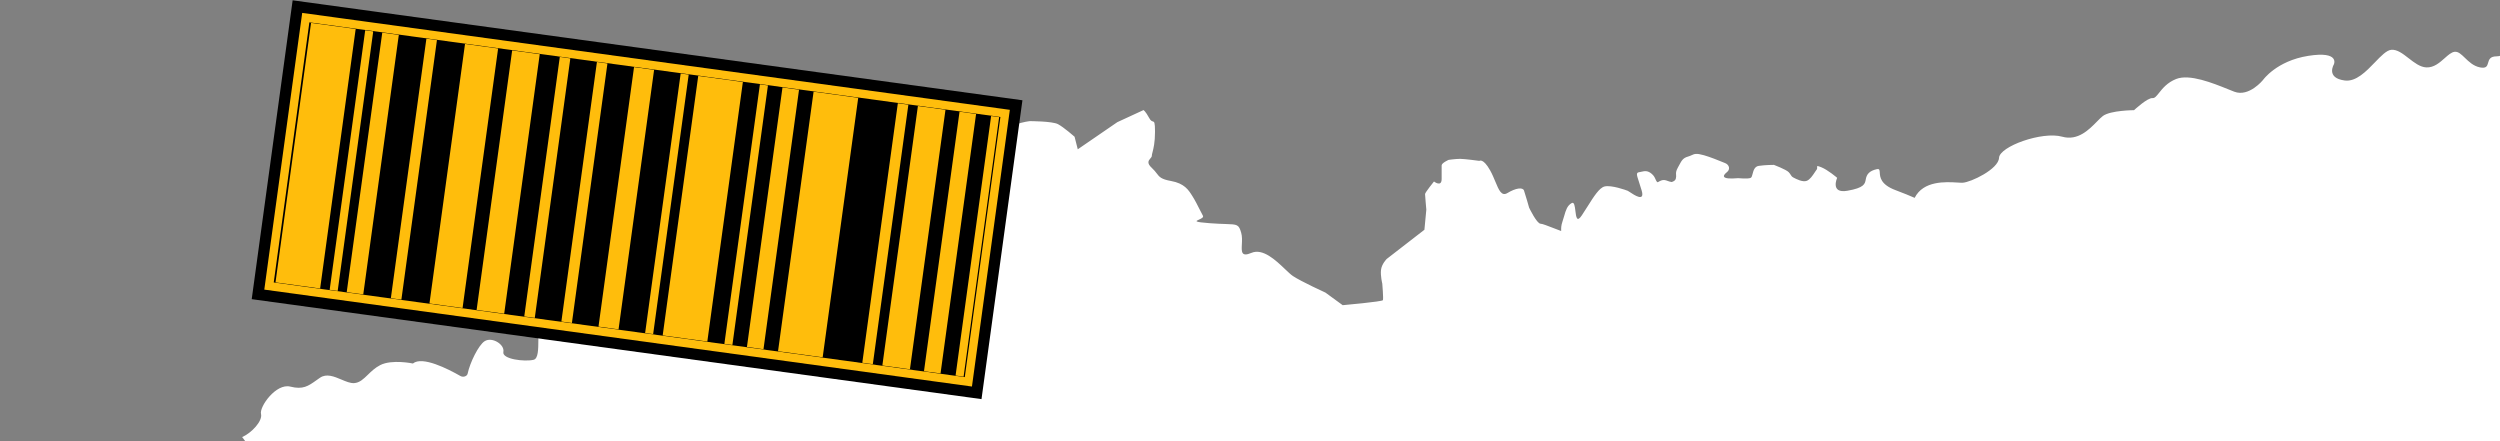 <svg width="895" height="158" viewBox="0 0 895 158" fill="none" xmlns="http://www.w3.org/2000/svg">
<rect x="0" y="0" width="895" height="158" fill="#808080" stroke="none"/>
<path d="M2.71797e-05 255V226.796C0.203 225.948 0.549 225.075 1.121 224.209C3.598 220.462 12.805 219.336 18.933 218.587L18.952 218.585C19.822 218.478 20.631 218.379 21.35 218.281C27.118 217.495 26.556 210.136 26.556 210.136C26.556 210.136 25.346 202.38 33.257 195.641C41.168 188.903 42.939 193.894 42.939 193.894C42.939 193.894 44.154 199.202 50.377 196.762C54.04 195.326 54.175 190.585 54.291 186.482V186.479C54.372 183.615 54.445 181.062 55.704 180.161C57.256 179.05 60.068 179.388 62.964 179.736C65.784 180.075 68.684 180.424 70.576 179.453C72.832 178.296 73.138 175.868 73.404 173.747C73.59 172.263 73.757 170.93 74.56 170.288C75.499 169.539 77.194 169.896 79.187 170.317C81.343 170.772 83.848 171.3 86.121 170.581C88.309 169.888 87.798 168.953 87.23 167.913C86.663 166.876 86.04 165.736 87.981 164.628C91.867 162.41 86.687 156.475 86.687 156.475C90.101 154.971 94.076 150.702 93.442 148.173C92.81 145.645 98.793 137.117 103.931 138.408C108.469 139.547 110.313 138.237 113.301 136.114L113.317 136.102L113.786 135.771L114.232 135.457L114.557 135.232C116.89 133.628 119.646 134.793 122.233 135.886C123.862 136.575 125.423 137.234 126.769 137.154C128.727 137.038 130.103 135.703 131.684 134.17V134.169L131.687 134.167C132.91 132.979 134.255 131.673 136.09 130.722C140.296 128.544 147.824 130.135 147.824 130.135C151.147 127.362 160.403 132.076 164.83 134.609C165.82 135.175 167.217 134.721 167.415 133.766C168.242 129.812 171.325 123.525 173.498 122.15C176.172 120.455 180.743 123.35 180.204 125.989C179.664 128.627 187.947 129.571 191.044 128.801C192.697 128.389 192.715 125.021 192.733 121.662V121.654C192.748 118.72 192.764 115.795 193.87 114.853C196.066 112.983 213.216 116.139 218.58 117.126L219.634 117.319C222.971 117.922 228.367 111.606 229.262 110.558L229.377 110.424C229.69 110.077 241.25 108.148 240.177 110.431C239.101 112.709 247.806 112.745 247.806 112.745C247.806 112.745 252.094 110.964 259.344 110.329C266.594 109.694 262.686 102.919 262.686 102.919C262.686 102.919 278.571 99.018 280.774 98.428C281.901 98.125 282.537 95.973 282.891 93.937L283.225 93.775C284.19 93.297 285.045 92.835 285.81 92.401C286.934 93.234 288.495 94.239 290.609 95.314C293.366 96.716 295.635 95.323 297.55 93.497C300.588 96.874 301.28 97.555 301.28 97.555L311.565 99.355C311.565 99.355 317.507 97.195 317.735 95.935C317.964 94.675 318.421 92.334 318.421 92.334C318.421 92.334 326.419 89.274 326.876 88.194C327.334 87.114 328.019 84.773 328.019 84.773C328.019 84.773 326.876 87.114 329.619 81.353C330.417 79.678 330.924 78.536 331.299 77.692V77.688C332.214 75.632 332.341 75.346 333.961 73.432C334.93 72.287 335.242 71.142 335.576 69.915V69.912C336.029 68.246 336.524 66.427 338.76 64.251C340.607 62.454 343.436 61.104 345.894 59.931L345.897 59.93L345.901 59.928C348.612 58.635 350.874 57.556 350.874 56.329C350.874 55.42 349.596 55.707 348.544 55.943C346.89 56.315 345.793 56.561 351.103 51.829C359.786 44.088 368.7 43.368 368.7 43.368C368.7 43.368 376.699 43.368 378.755 44.448C380.812 45.528 384.698 48.949 384.698 48.949L385.84 53.449L400.01 43.728L409.38 39.407C409.38 39.407 410.066 39.767 411.438 42.288C411.961 43.249 412.383 43.372 412.707 43.466C413.232 43.619 413.494 43.696 413.494 47.148C413.494 51.024 412.943 53.163 412.606 54.47C412.457 55.045 412.351 55.459 412.351 55.789C412.351 56.116 412.099 56.41 411.825 56.731C411.193 57.471 410.439 58.353 412.351 60.11C413.179 60.871 413.674 61.517 414.1 62.073V62.075C415.083 63.359 415.699 64.162 419.207 64.791C424.001 65.649 425.471 67.979 426.787 70.066V70.068L426.978 70.371C427.84 71.73 428.702 73.444 429.45 74.932C429.893 75.811 430.296 76.611 430.635 77.212C430.992 77.844 429.993 78.284 429.21 78.629C427.987 79.168 427.294 79.473 433.148 79.913C435.502 80.089 437.306 80.147 438.705 80.191C443.013 80.329 443.484 80.344 444.348 83.333C444.729 84.654 444.652 86.156 444.585 87.483C444.449 90.135 444.349 92.094 448.004 90.534C452.11 88.782 456.729 93.186 460.039 96.341C461.15 97.399 462.113 98.318 462.859 98.815C465.83 100.795 474.515 104.756 474.515 104.756L480.685 109.257C480.685 109.257 494.855 107.996 495.084 107.456C495.312 106.916 494.855 101.516 494.855 101.516C494.855 101.516 494.169 98.815 494.398 96.655C494.626 94.495 496.455 92.694 496.455 92.694L509.939 82.253L510.625 75.052C510.625 75.052 510.168 70.011 510.168 69.471C510.168 68.931 513.367 64.971 513.367 64.971C513.367 64.971 516.11 67.131 516.11 64.07V59.21C516.11 58.31 518.623 57.23 518.623 57.23C518.623 57.23 521.137 56.87 522.737 56.87C524.337 56.87 529.594 57.59 529.594 57.59C529.594 57.59 530.965 56.51 533.478 61.01C534.218 62.334 534.8 63.736 535.328 65.009L535.331 65.016V65.017C536.596 68.069 537.554 70.381 539.649 69.111C542.62 67.311 545.134 66.951 545.591 68.211C546.048 69.471 547.419 74.332 547.419 74.332C547.419 74.332 550.162 80.093 551.533 80.093C552.148 80.093 554.094 80.853 556.159 81.659L556.165 81.661L556.168 81.662C557.09 82.022 558.034 82.391 558.893 82.705C558.902 82.564 558.899 82.413 558.897 82.246V82.237C558.89 81.603 558.881 80.743 559.351 79.361C559.597 78.643 559.793 77.962 559.977 77.326C560.583 75.229 561.05 73.616 562.668 72.701C563.59 72.181 563.792 73.862 563.993 75.524V75.528C564.251 77.671 564.504 79.781 566.289 77.103C567 76.037 567.68 74.958 568.335 73.921L568.338 73.914L568.341 73.911C570.603 70.323 572.562 67.219 574.434 66.757C576.849 66.162 582.128 68.064 582.731 68.305C582.832 68.344 583.084 68.512 583.424 68.739C585.106 69.861 588.964 72.437 587.712 68.184C587.341 66.925 587.007 65.903 586.734 65.075V65.071C585.905 62.542 585.669 61.822 586.804 61.645C586.891 61.631 586.978 61.615 587.064 61.599L587.235 61.565C587.364 61.538 587.491 61.51 587.618 61.481C588.779 61.221 589.853 60.981 591.327 62.24C592.136 62.931 592.434 63.622 592.676 64.184V64.188C592.88 64.662 593.046 65.046 593.448 65.263C593.908 64.968 594.345 64.761 594.728 64.611C595.612 64.262 596.306 64.513 597.055 64.783C597.467 64.932 597.896 65.087 598.384 65.151C598.415 65.155 598.45 65.157 598.487 65.157C599.211 64.934 599.762 64.579 599.923 64.023C600.1 63.417 600.07 62.995 600.039 62.576C599.991 61.924 599.944 61.283 600.679 59.982C600.871 59.643 601.04 59.327 601.197 59.034C602.027 57.48 602.521 56.557 604.301 56.056C604.863 55.897 605.266 55.713 605.625 55.548C606.612 55.096 607.269 54.795 610.031 55.58C612.104 56.167 615.232 57.406 617.621 58.396C619.14 59.026 619.475 60.645 618.267 61.606C616.64 62.899 615.975 64.34 622.254 63.783C622.254 63.783 625.876 64.138 626.778 63.663C627.108 63.488 627.258 62.913 627.433 62.238V62.236C627.736 61.071 628.117 59.606 629.644 59.381C632.058 59.026 635.075 59.026 635.075 59.026C635.075 59.026 639.453 60.688 640.354 61.64C640.732 62.038 640.926 62.353 641.09 62.62C641.318 62.99 641.488 63.266 642.013 63.543L642.098 63.587C643.062 64.094 645.374 65.308 646.841 64.73C647.97 64.283 648.93 62.836 649.658 61.738L649.867 61.424L650.042 61.167C650.101 61.084 650.156 61.005 650.21 60.933L650.31 60.804C650.597 60.443 650.557 60.083 650.529 59.826C650.484 59.404 650.468 59.261 651.968 59.852C654.382 60.804 657.699 63.658 657.699 63.658C657.699 63.658 655.133 69.367 661.32 68.295C667.39 67.244 667.646 65.851 667.944 64.229V64.226L667.959 64.134C668.258 62.471 669.166 61.159 671.879 60.568C672.872 60.35 672.902 60.869 672.956 61.769V61.773C673.048 63.337 673.209 66.049 678.567 68.059C681.556 69.181 683.738 70.085 685.446 70.834C688.566 64.623 696.578 65.102 700.714 65.349C701.52 65.397 702.18 65.437 702.627 65.416C705.543 65.279 715.48 60.553 715.654 56.503C715.827 52.453 731.077 46.914 738.279 48.939C743.866 50.511 747.908 46.383 750.721 43.512C751.53 42.685 752.238 41.963 752.85 41.511C755.592 39.486 763.993 39.442 763.993 39.442C763.993 39.442 768.792 34.939 770.62 35.119C771.388 35.195 772.035 34.382 772.933 33.253C774.174 31.692 775.894 29.529 779.076 28.275C783.873 26.385 792.167 29.73 797.688 31.957C798.479 32.276 799.214 32.572 799.872 32.827C805.129 34.857 810.157 28.636 810.157 28.636C810.157 28.636 814.956 21.791 826.383 19.99C837.81 18.189 835.524 23.052 835.524 23.052C835.524 23.052 832.554 27.915 839.41 28.816C843.446 29.346 847.087 25.568 850.238 22.298C852.439 20.014 854.401 17.977 856.093 17.829C858.177 17.646 860.203 19.221 862.289 20.842C864.32 22.421 866.407 24.044 868.662 24.133C871.351 24.239 873.408 22.412 875.204 20.817C876.461 19.701 877.589 18.698 878.718 18.549C880.035 18.376 881.142 19.45 882.443 20.713C883.85 22.078 885.485 23.665 887.859 24.133C890.148 24.584 890.431 23.59 890.745 22.484C891.059 21.383 891.405 20.17 893.801 20.17C898.6 20.17 898.829 12.966 898.829 12.966C902.714 13.326 909.113 11.705 910.484 9.364C911.856 7.022 923.054 2.88 926.253 6.302C929.079 9.324 931.548 9.115 935.549 8.777C936.08 8.732 936.636 8.685 937.224 8.643C940.308 8.422 941.672 10.641 942.952 12.722C943.758 14.034 944.531 15.291 945.679 15.848C947.353 16.659 949.462 16.214 951.884 15.702C953.761 15.305 955.825 14.868 958.02 14.947C963.048 15.127 967.957 19.897 967.957 19.897C972.716 19.188 976.698 27.287 978.395 31.386C978.776 32.303 980.243 32.581 981.116 31.899C984.731 29.078 991.912 25.41 994.697 25.301C998.124 25.164 999.669 29.623 997.265 31.512C994.863 33.4 1000.87 37.996 1003.95 38.803C1005.59 39.234 1008.12 36.514 1010.63 33.8C1012.83 31.428 1015.03 29.062 1016.63 28.81C1019.8 28.31 1031.34 38.804 1034.95 42.081L1035.65 42.722C1037.91 44.754 1046.98 42.132 1048.49 41.696L1048.68 41.642C1049.19 41.505 1059.99 45.287 1057.42 46.641C1054.85 47.989 1061.87 52.044 1061.87 52.044C1061.87 52.044 1066.67 52.584 1073.02 55.423C1079.36 58.261 1081.24 50.964 1081.24 50.964C1081.24 50.964 1097.01 55.15 1099.24 55.69C1100.85 56.083 1104.46 52.977 1106.32 51.253C1106.71 50.887 1107.46 51.078 1107.51 51.553C1107.66 52.814 1108.13 54.904 1109.52 57.715C1111.1 60.916 1115.65 59.728 1119.31 58.772C1121.21 58.276 1122.87 57.843 1123.74 58.119C1124.9 58.484 1125.4 57.414 1125.96 56.207C1126.64 54.745 1127.41 53.083 1129.57 53.529C1131.94 54.015 1132.32 55.629 1132.7 57.219C1132.95 58.271 1133.2 59.313 1134.02 60.013C1136.08 61.77 1141.74 59.472 1142.76 58.124C1142.97 57.855 1143.24 57.38 1143.57 56.812C1144.88 54.539 1147.04 50.778 1149.1 52.721C1151.67 55.15 1158.88 54.882 1160.07 54.206C1160.46 53.985 1160.73 53.523 1161.04 52.962C1161.71 51.797 1162.61 50.208 1165.39 49.479C1167.82 48.84 1168.57 47.542 1169.42 46.084C1170.01 45.075 1170.64 43.99 1171.9 42.995C1174.98 40.561 1186.98 43.132 1190.41 45.156C1192.82 46.586 1195.24 41.565 1196.46 38.481C1196.79 37.63 1198.23 37.472 1198.83 38.219C1200.79 40.654 1204.15 44.6 1206 45.697C1208.74 47.318 1212 44.752 1212 44.752V255H2.71797e-05Z" fill="white"/>
<rect x="107.76" y="4.057" width="256.702" height="100.987" transform="rotate(7.799 107.76 4.057)" fill="black" stroke="black" stroke-width="7"/>
<rect x="109.47" y="6.31" width="252.702" height="96.987" transform="rotate(7.799 109.47 6.31)" fill="black" stroke="#FFBD0C" stroke-width="3"/>
<rect x="111.353" y="8.188" width="16.129" height="93.775" transform="rotate(7.799 111.353 8.188)" fill="#FFBD0C"/>
<rect x="291.263" y="32.829" width="16.129" height="93.775" transform="rotate(7.799 291.263 32.829)" fill="#FFBD0C"/>
<rect x="249.966" y="27.173" width="16.129" height="93.775" transform="rotate(7.799 249.966 27.173)" fill="#FFBD0C"/>
<rect x="166.474" y="15.738" width="11.961" height="93.775" transform="rotate(7.799 166.474 15.738)" fill="#FFBD0C"/>
<rect x="183.353" y="18.05" width="9.967" height="93.775" transform="rotate(7.799 183.353 18.05)" fill="#FFBD0C"/>
<rect x="328.609" y="37.944" width="9.967" height="93.775" transform="rotate(7.799 328.609 37.944)" fill="#FFBD0C"/>
<rect x="136.849" y="11.681" width="5.98" height="93.775" transform="rotate(7.799 136.849 11.681)" fill="#FFBD0C"/>
<rect x="343.512" y="39.985" width="5.98" height="93.775" transform="rotate(7.799 343.512 39.985)" fill="#FFBD0C"/>
<rect x="280.129" y="31.305" width="5.98" height="93.775" transform="rotate(7.799 280.129 31.305)" fill="#FFBD0C"/>
<rect x="152.65" y="13.845" width="3.806" height="93.775" transform="rotate(7.799 152.65 13.845)" fill="#FFBD0C"/>
<rect x="200.409" y="20.386" width="3.806" height="93.775" transform="rotate(7.799 200.409 20.386)" fill="#FFBD0C"/>
<rect x="213.697" y="22.206" width="3.806" height="93.775" transform="rotate(7.799 213.697 22.206)" fill="#FFBD0C"/>
<rect x="321.428" y="36.96" width="3.806" height="93.775" transform="rotate(7.799 321.428 36.96)" fill="#FFBD0C"/>
<rect x="226.984" y="24.025" width="7.249" height="93.775" transform="rotate(7.799 226.984 24.025)" fill="#FFBD0C"/>
<rect x="130.743" y="10.845" width="2.9" height="93.775" transform="rotate(7.799 130.743 10.845)" fill="#FFBD0C"/>
<rect x="354.823" y="41.535" width="2.9" height="93.775" transform="rotate(7.799 354.823 41.535)" fill="#FFBD0C"/>
<rect x="243.681" y="26.312" width="2.9" height="93.775" transform="rotate(7.799 243.681 26.312)" fill="#FFBD0C"/>
<rect x="272.05" y="30.197" width="2.9" height="93.775" transform="rotate(7.799 272.05 30.197)" fill="#FFBD0C"/>
</svg>
